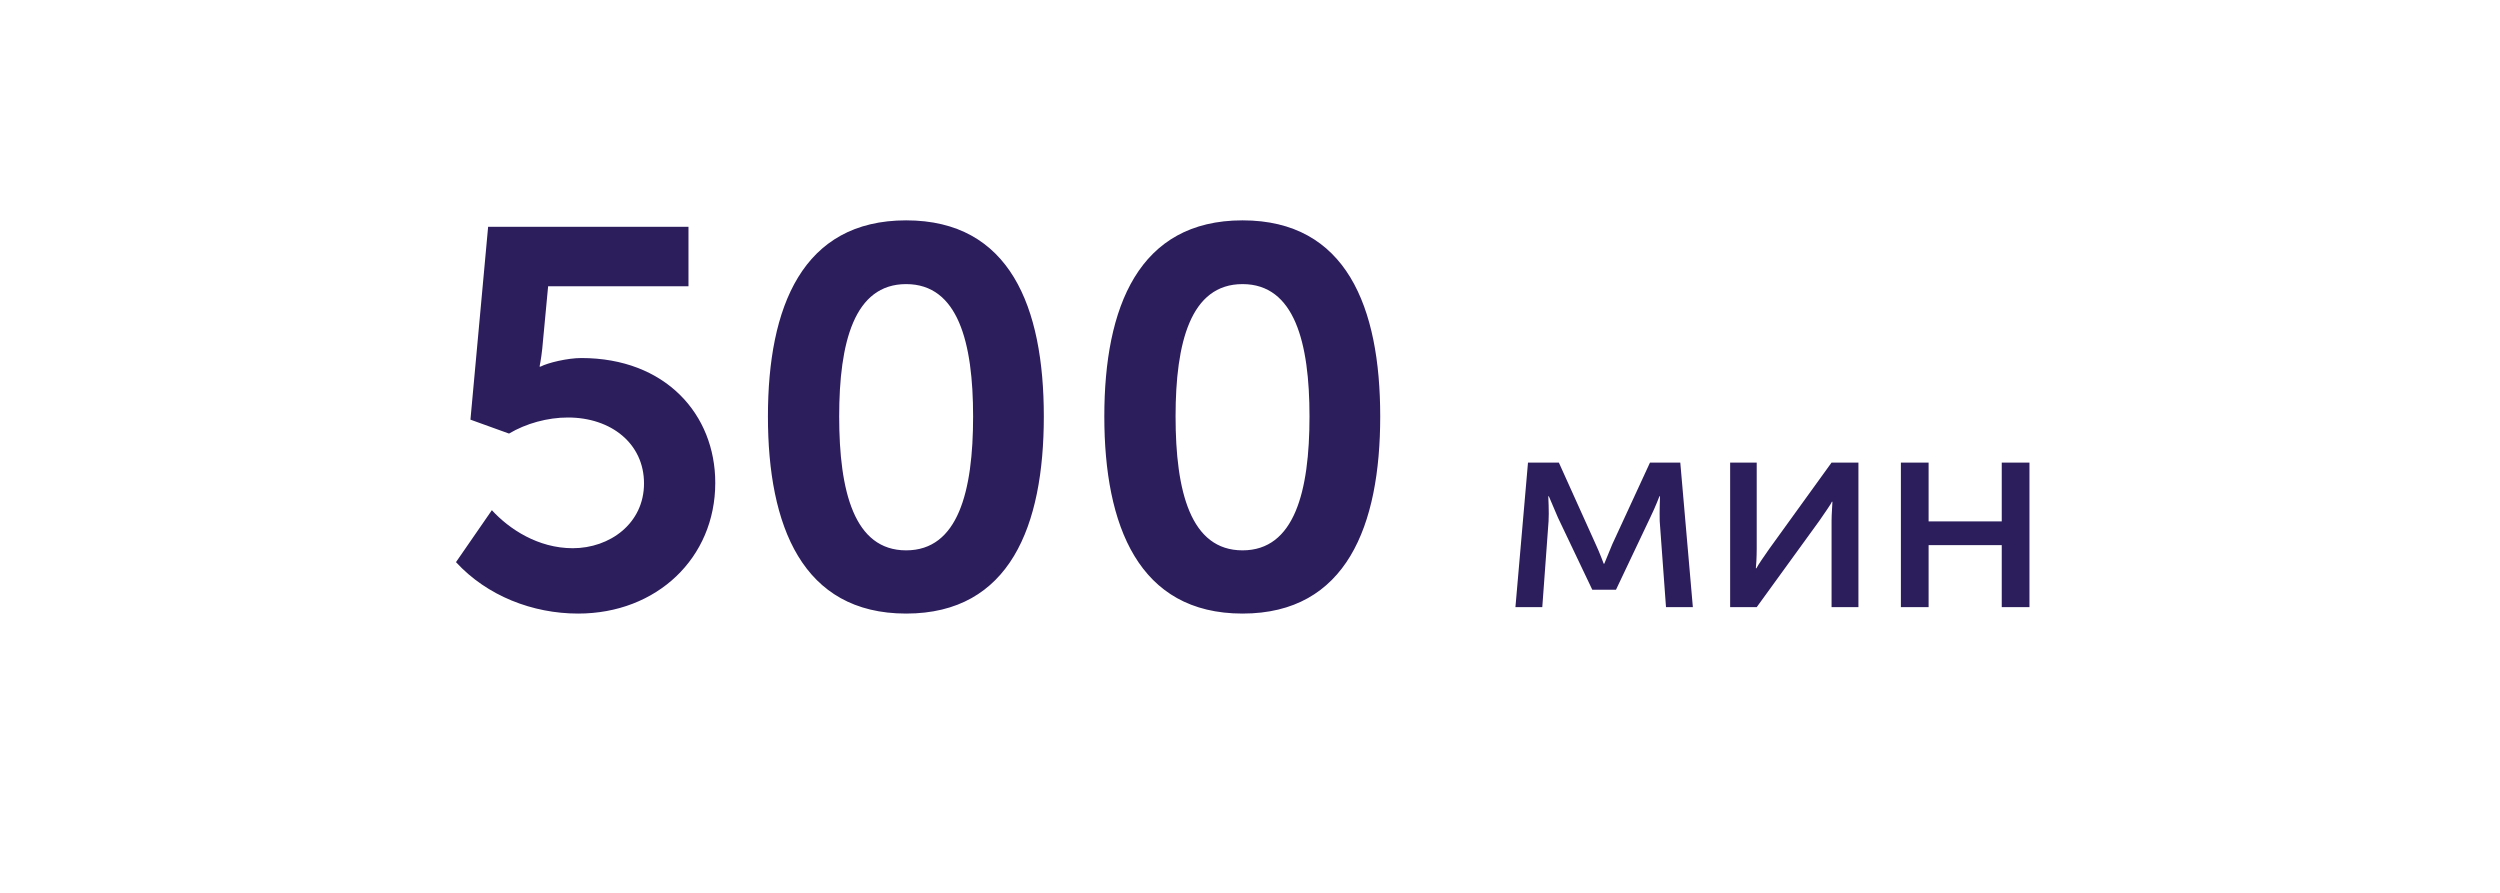 <svg width="140" height="50" viewBox="0 0 140 50" fill="none" xmlns="http://www.w3.org/2000/svg">
<path d="M25.535 31.48L27.545 28.57C28.505 29.62 30.125 30.7 32.075 30.7C34.145 30.7 36.065 29.32 36.065 27.07C36.065 24.85 34.235 23.38 31.805 23.38C30.665 23.38 29.465 23.71 28.505 24.28L26.345 23.5L27.335 12.7H38.555V16.03H30.695L30.365 19.54C30.305 20.11 30.215 20.53 30.215 20.53H30.275C30.665 20.32 31.775 20.05 32.555 20.05C37.265 20.05 40.055 23.2 40.055 27.04C40.055 31.24 36.785 34.36 32.375 34.36C29.825 34.36 27.275 33.37 25.535 31.48ZM50.744 34.36C44.924 34.36 43.004 29.44 43.004 23.32C43.004 17.2 44.924 12.34 50.744 12.34C56.564 12.34 58.454 17.2 58.454 23.32C58.454 29.44 56.564 34.36 50.744 34.36ZM50.744 30.82C53.654 30.82 54.494 27.52 54.494 23.32C54.494 19.18 53.654 15.91 50.744 15.91C47.834 15.91 46.994 19.18 46.994 23.32C46.994 27.52 47.834 30.82 50.744 30.82ZM69.582 34.36C63.762 34.36 61.842 29.44 61.842 23.32C61.842 17.2 63.762 12.34 69.582 12.34C75.402 12.34 77.292 17.2 77.292 23.32C77.292 29.44 75.402 34.36 69.582 34.36ZM69.582 30.82C72.492 30.82 73.332 27.52 73.332 23.32C73.332 19.18 72.492 15.91 69.582 15.91C66.672 15.91 65.832 19.18 65.832 23.32C65.832 27.52 66.672 30.82 69.582 30.82Z" fill="#2C1D5D"/>
<path d="M84.864 34L85.568 25.904H87.296L89.36 30.48C89.584 30.96 89.808 31.568 89.808 31.568H89.84C89.84 31.568 90.08 30.976 90.288 30.48L92.4 25.904H94.096L94.8 34H93.296L92.944 29.184C92.928 28.704 92.96 27.792 92.96 27.792H92.928C92.928 27.792 92.72 28.352 92.416 28.976L90.496 33.024H89.168L87.248 28.992C86.992 28.4 86.736 27.792 86.736 27.792H86.704C86.704 27.792 86.752 28.704 86.72 29.184L86.368 34H84.864ZM96.888 34V25.904H98.376V30.736C98.376 31.168 98.344 31.744 98.328 31.824H98.359C98.424 31.68 98.808 31.12 99.079 30.736L102.568 25.904H104.072V34H102.568V29.168C102.568 28.784 102.616 28.224 102.616 28.096H102.584C102.536 28.24 102.136 28.784 101.88 29.168L98.376 34H96.888ZM106.45 34V25.904H108.002V29.2H112.098V25.904H113.65V34H112.098V30.528H108.002V34H106.45Z" fill="#2C1D5D"/>
</svg>
